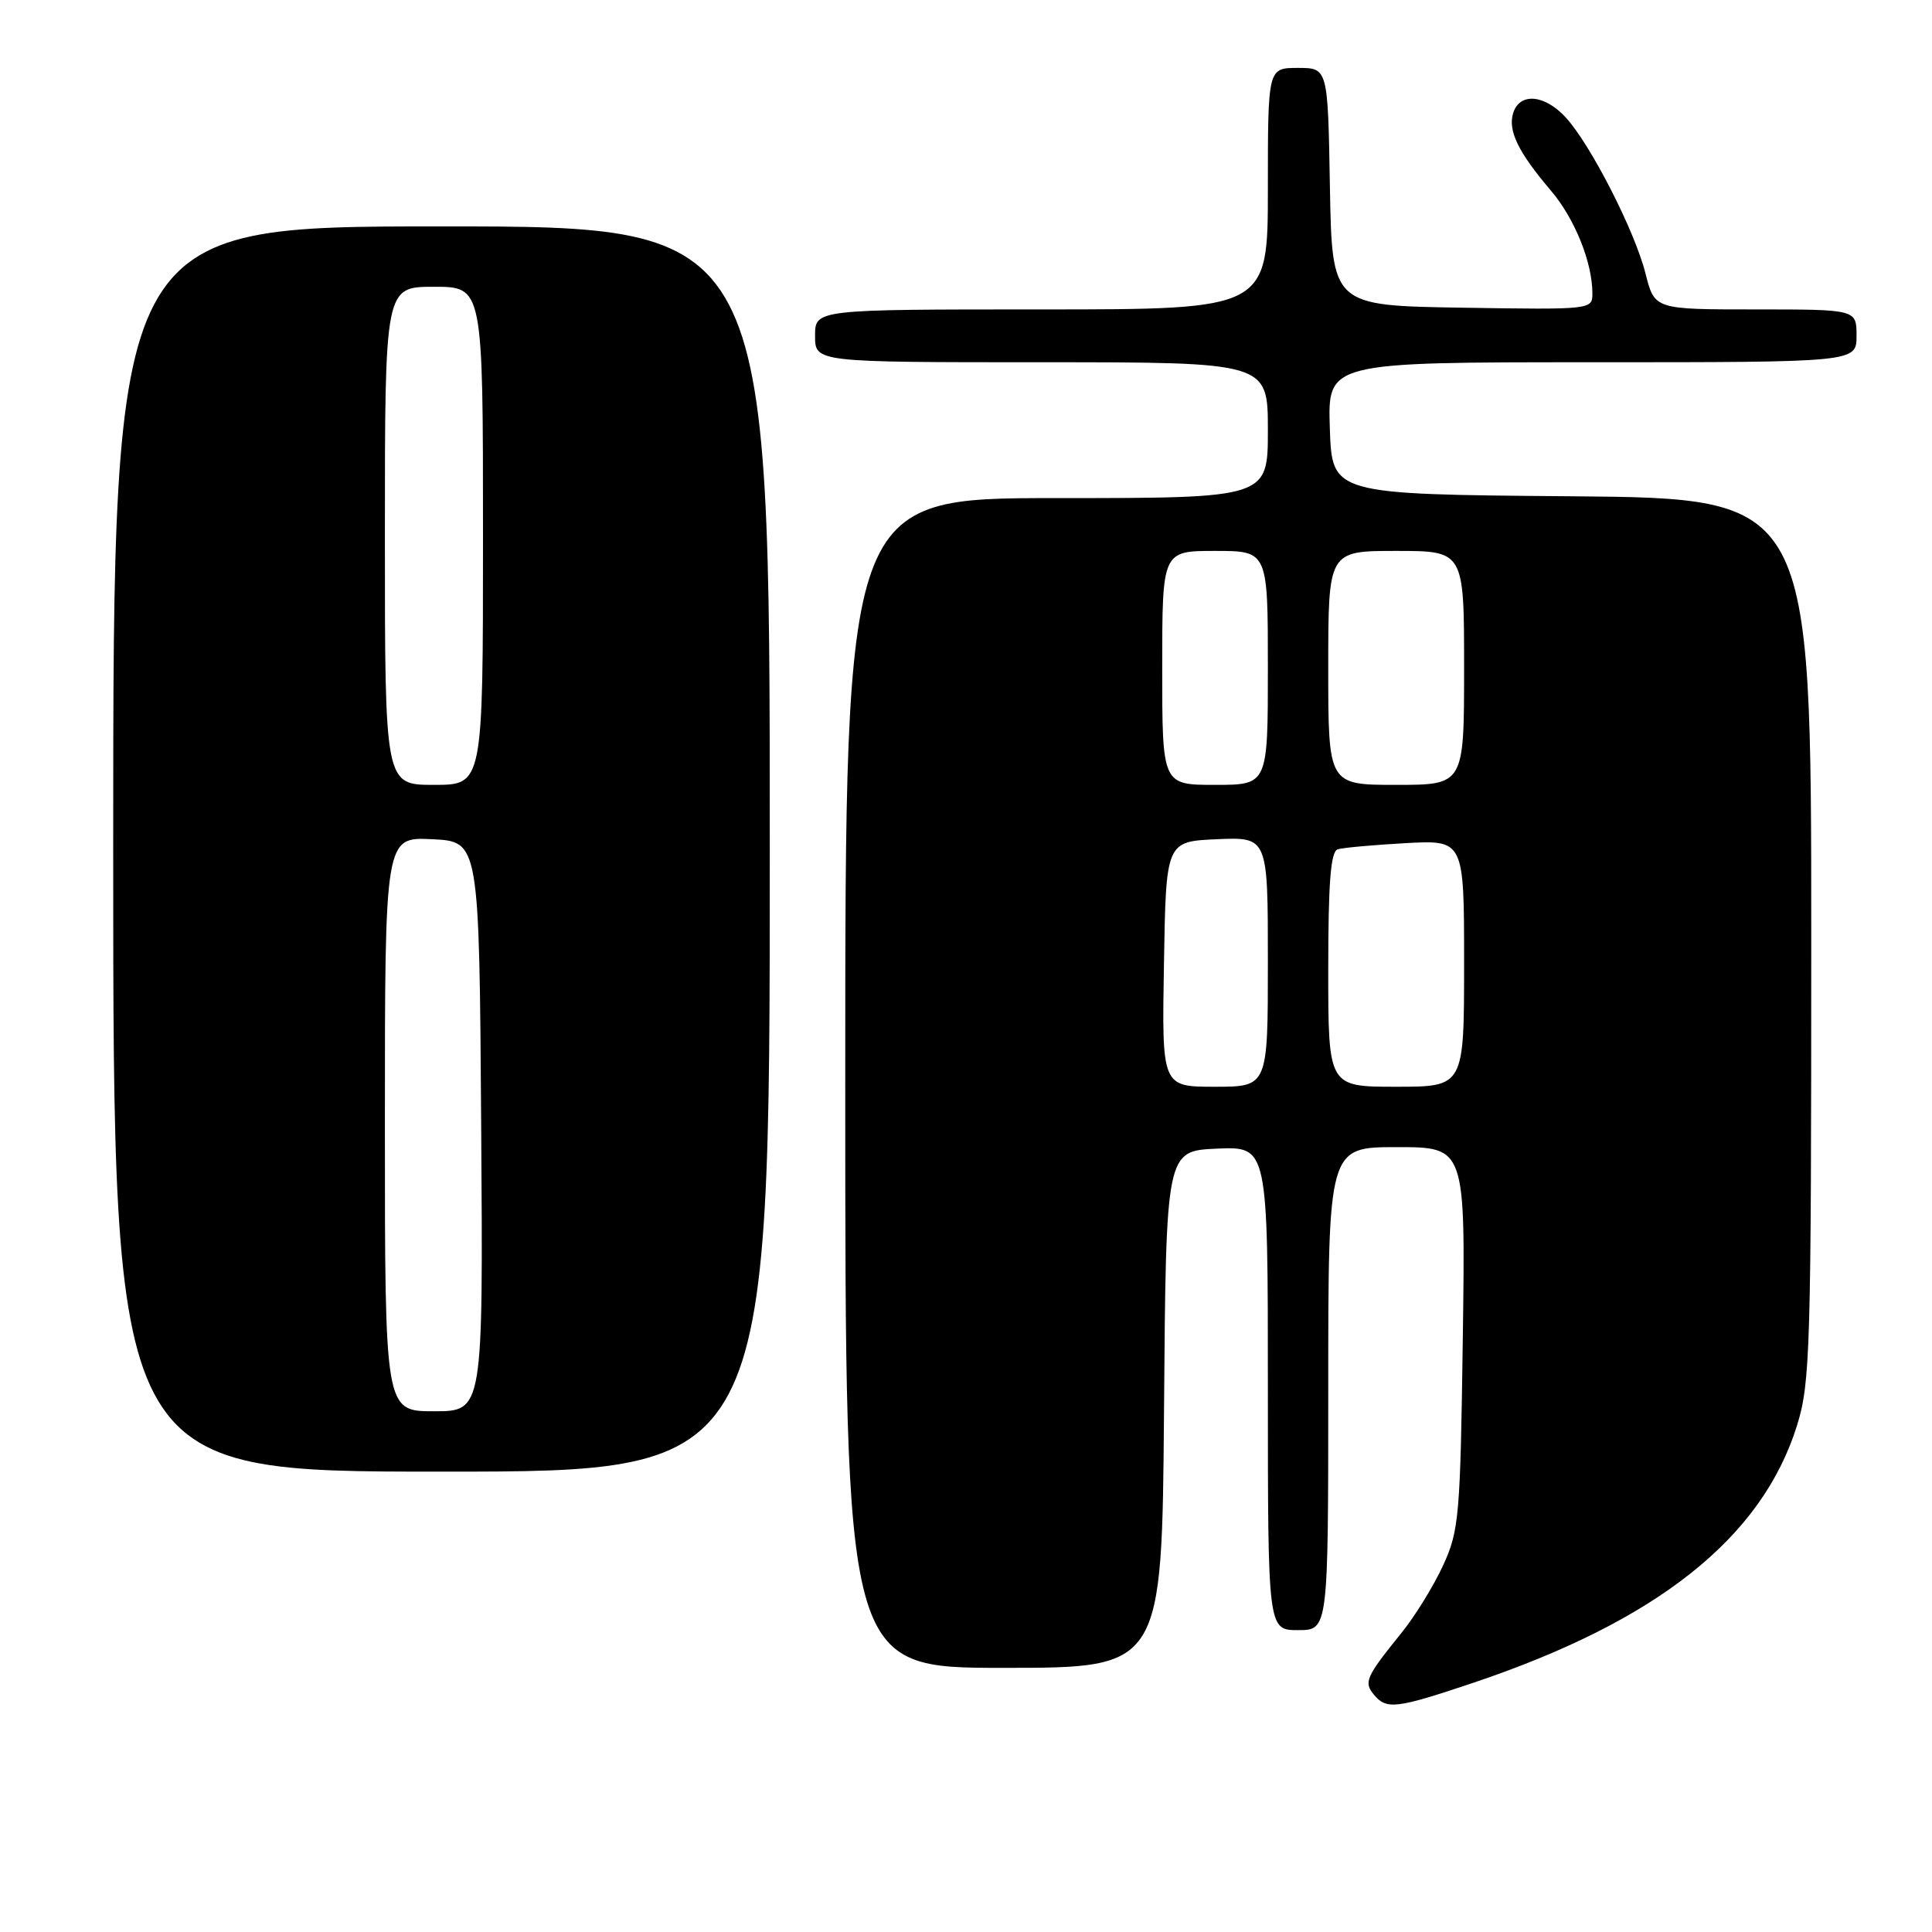 <?xml version="1.0" encoding="UTF-8" standalone="no"?>
<!DOCTYPE svg PUBLIC "-//W3C//DTD SVG 1.1//EN" "http://www.w3.org/Graphics/SVG/1.1/DTD/svg11.dtd" >
<svg xmlns="http://www.w3.org/2000/svg" xmlns:xlink="http://www.w3.org/1999/xlink" version="1.1" viewBox="0 0 256 256">
 <g >
 <path fill="currentColor"
d=" M 195.06 223.03 C 219.57 214.82 233.47 203.79 238.12 188.86 C 239.87 183.24 240.00 178.78 240.00 124.42 C 240.00 66.03 240.00 66.03 208.25 65.76 C 176.50 65.50 176.50 65.50 176.21 56.75 C 175.92 48.00 175.92 48.00 210.96 48.00 C 246.00 48.00 246.00 48.00 246.00 44.50 C 246.00 41.00 246.00 41.00 232.62 41.00 C 219.24 41.00 219.24 41.00 218.04 36.25 C 216.62 30.59 210.72 19.07 207.44 15.53 C 204.64 12.51 201.38 12.24 200.51 14.96 C 199.77 17.29 201.16 20.15 205.49 25.24 C 208.66 28.96 211.00 34.76 211.00 38.89 C 211.00 41.03 210.84 41.04 193.75 40.77 C 176.50 40.50 176.50 40.50 176.22 24.75 C 175.95 9.00 175.95 9.00 171.97 9.00 C 168.00 9.00 168.00 9.00 168.00 25.00 C 168.00 41.00 168.00 41.00 138.00 41.00 C 108.00 41.00 108.00 41.00 108.00 44.50 C 108.00 48.00 108.00 48.00 138.00 48.00 C 168.00 48.00 168.00 48.00 168.00 57.00 C 168.00 66.00 168.00 66.00 140.00 66.00 C 112.00 66.00 112.00 66.00 112.00 143.50 C 112.00 221.00 112.00 221.00 132.99 221.00 C 153.97 221.00 153.97 221.00 154.24 186.75 C 154.50 152.50 154.50 152.50 161.25 152.20 C 168.00 151.91 168.00 151.91 168.00 183.95 C 168.00 216.00 168.00 216.00 172.00 216.00 C 176.00 216.00 176.00 216.00 176.00 184.00 C 176.00 152.00 176.00 152.00 185.09 152.00 C 194.18 152.00 194.18 152.00 193.83 177.25 C 193.50 200.93 193.34 202.81 191.22 207.42 C 189.98 210.13 187.48 214.18 185.66 216.42 C 181.00 222.18 180.68 222.91 182.04 224.54 C 183.71 226.56 184.96 226.42 195.06 223.03 Z  M 102.00 112.50 C 102.00 30.00 102.00 30.00 58.50 30.00 C 15.00 30.00 15.00 30.00 15.00 112.50 C 15.00 195.00 15.00 195.00 58.50 195.00 C 102.00 195.00 102.00 195.00 102.00 112.50 Z  M 154.23 127.75 C 154.50 111.50 154.50 111.50 161.25 111.20 C 168.00 110.91 168.00 110.91 168.00 127.45 C 168.00 144.00 168.00 144.00 160.98 144.00 C 153.95 144.00 153.95 144.00 154.23 127.75 Z  M 176.00 128.47 C 176.00 116.92 176.32 112.84 177.25 112.54 C 177.94 112.32 181.99 111.96 186.25 111.72 C 194.00 111.30 194.00 111.30 194.00 127.65 C 194.00 144.00 194.00 144.00 185.00 144.00 C 176.00 144.00 176.00 144.00 176.00 128.47 Z  M 154.00 88.50 C 154.00 73.00 154.00 73.00 161.00 73.00 C 168.00 73.00 168.00 73.00 168.00 88.50 C 168.00 104.00 168.00 104.00 161.00 104.00 C 154.00 104.00 154.00 104.00 154.00 88.50 Z  M 176.00 88.50 C 176.00 73.00 176.00 73.00 185.00 73.00 C 194.00 73.00 194.00 73.00 194.00 88.50 C 194.00 104.00 194.00 104.00 185.00 104.00 C 176.00 104.00 176.00 104.00 176.00 88.50 Z  M 51.00 148.95 C 51.00 110.90 51.00 110.90 57.25 111.20 C 63.50 111.50 63.50 111.50 63.76 149.25 C 64.02 187.00 64.02 187.00 57.51 187.00 C 51.00 187.00 51.00 187.00 51.00 148.95 Z  M 51.00 71.00 C 51.00 38.00 51.00 38.00 57.50 38.00 C 64.00 38.00 64.00 38.00 64.00 71.00 C 64.00 104.00 64.00 104.00 57.50 104.00 C 51.00 104.00 51.00 104.00 51.00 71.00 Z "/>
</g>
</svg>